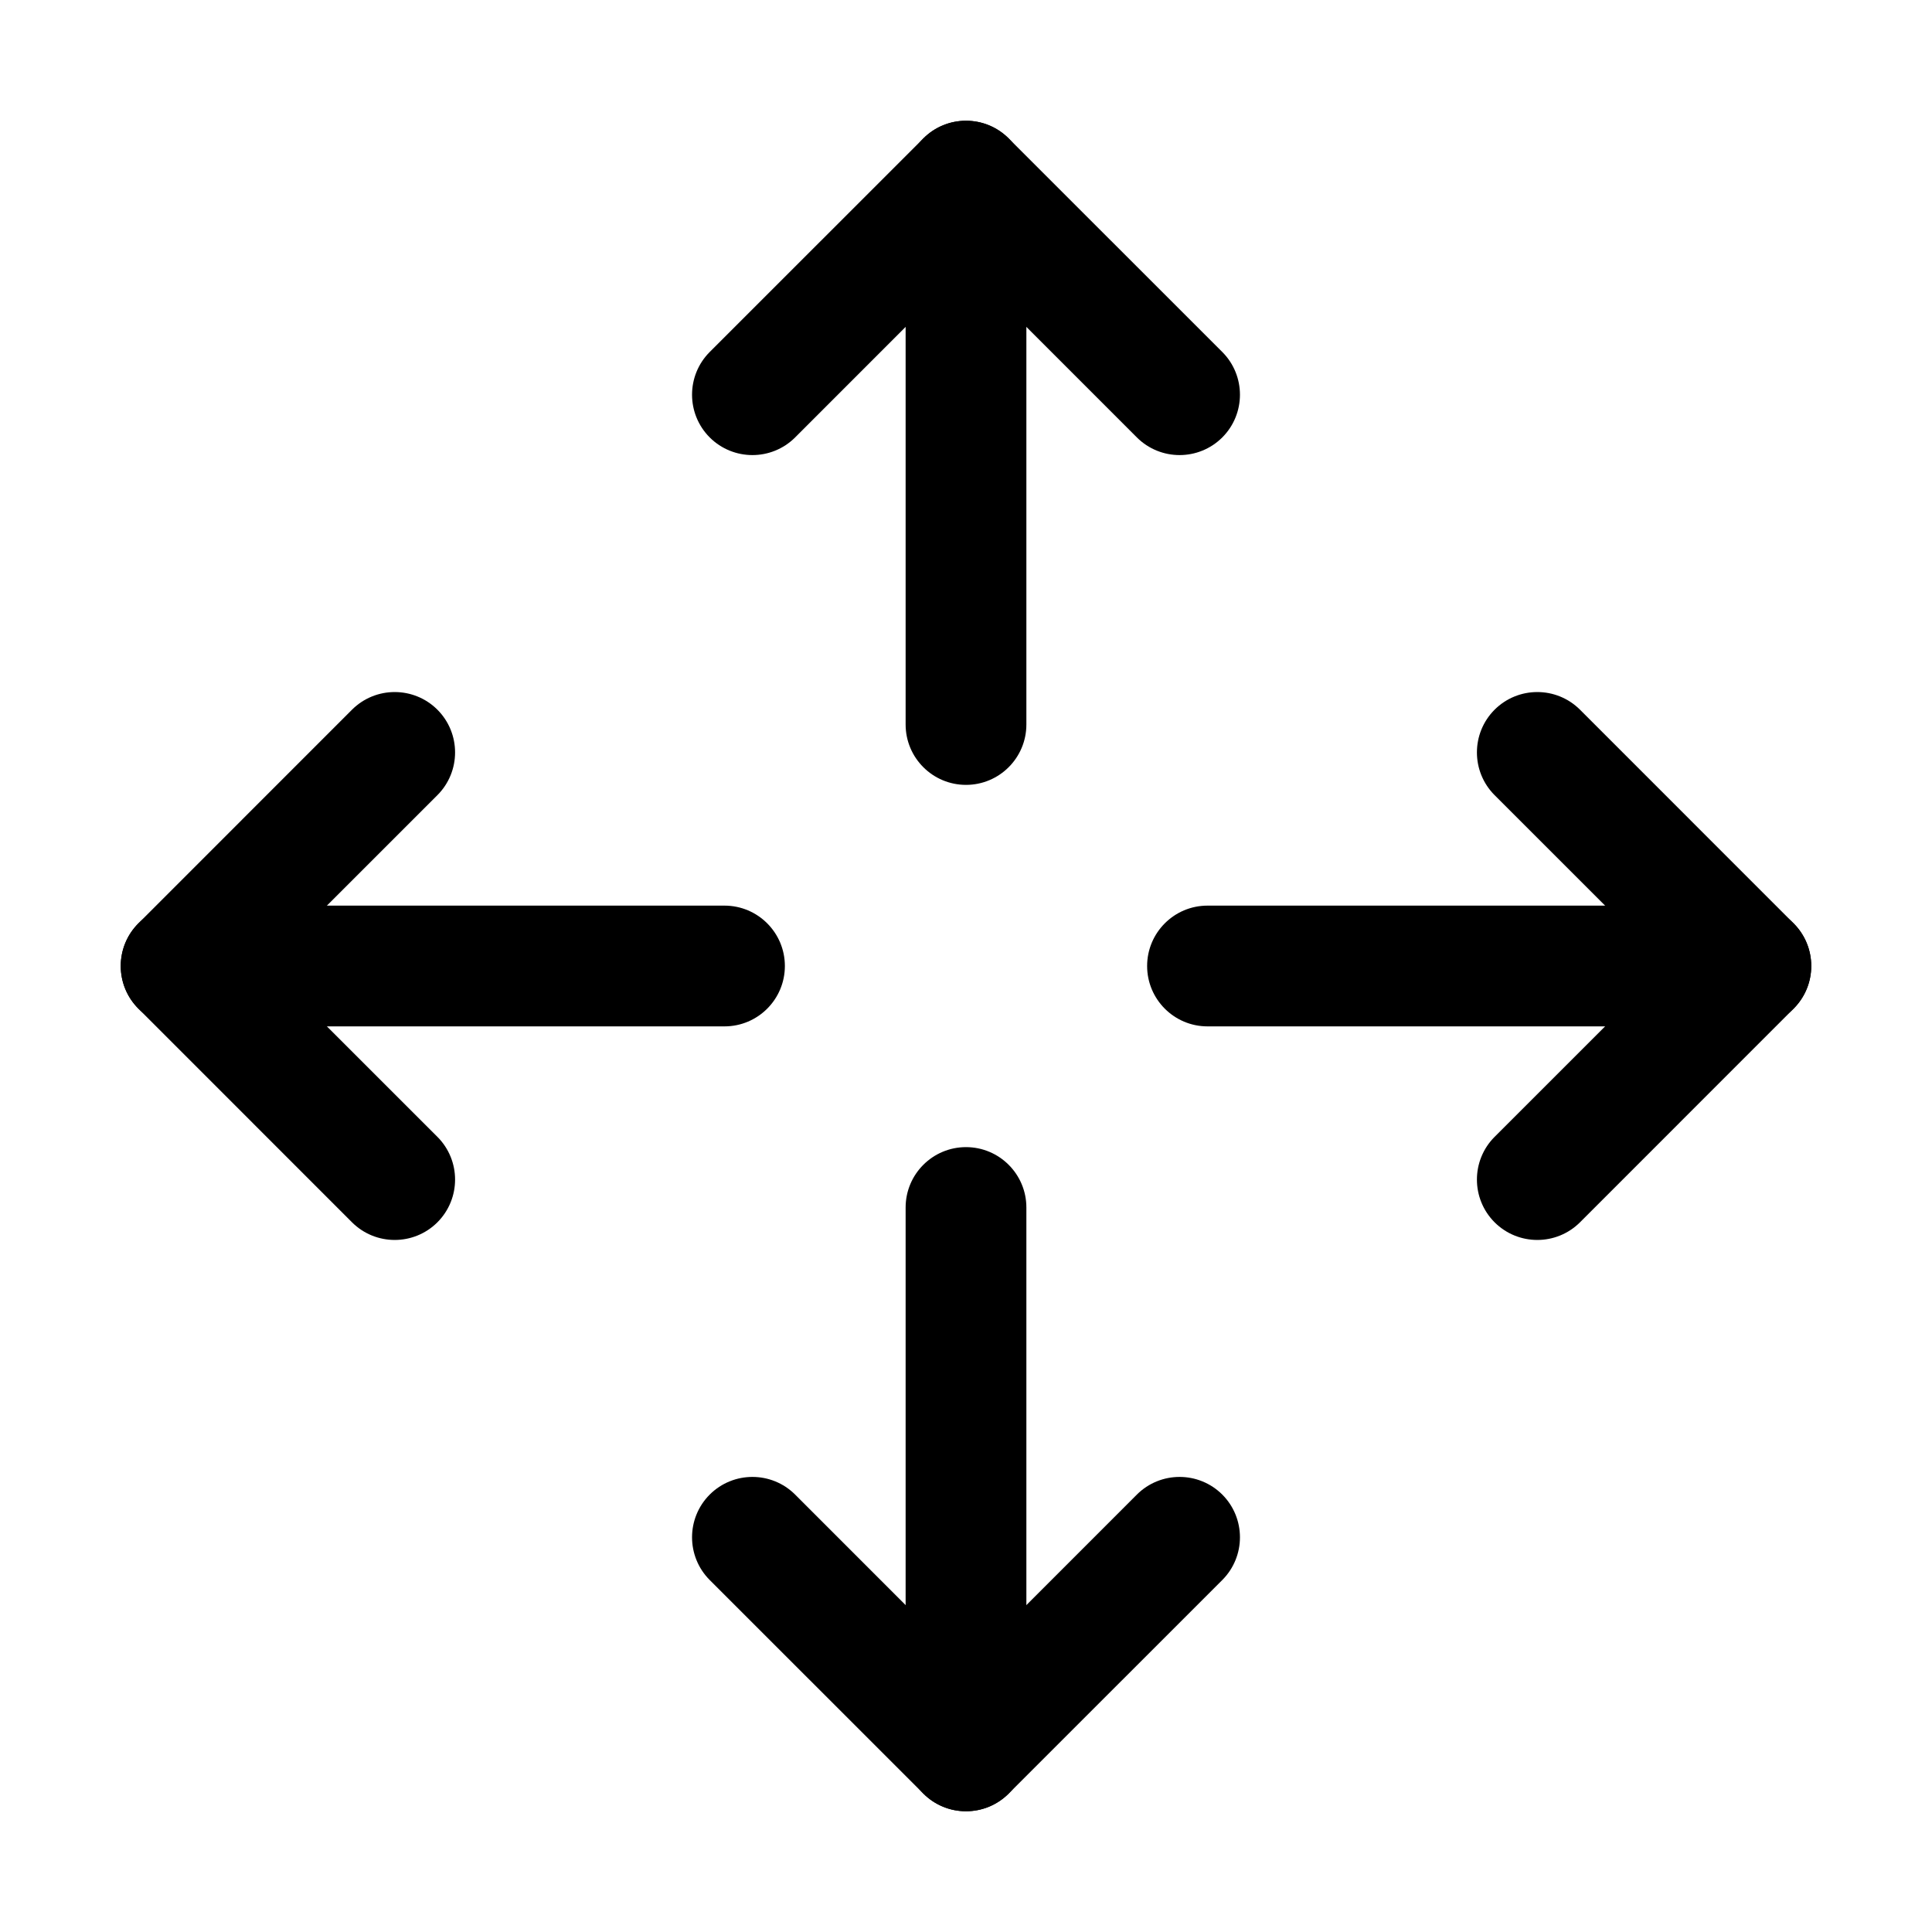 <svg width="32" height="32" viewBox="0 0 32 32" fill="none" xmlns="http://www.w3.org/2000/svg">
<path fill-rule="evenodd" clip-rule="evenodd" d="M11.755 24.755C12.146 24.365 12.779 24.365 13.17 24.755L16 27.586L18.83 24.755C19.221 24.365 19.854 24.365 20.245 24.755C20.635 25.146 20.635 25.779 20.245 26.17L16.707 29.707C16.317 30.098 15.683 30.098 15.293 29.707L11.755 26.17C11.365 25.779 11.365 25.146 11.755 24.755Z" fill="black"/>
<path fill-rule="evenodd" clip-rule="evenodd" d="M16 19C16.552 19 17 19.448 17 20V29C17 29.552 16.552 30 16 30C15.448 30 15 29.552 15 29V20C15 19.448 15.448 19 16 19Z" fill="black"/>
<path fill-rule="evenodd" clip-rule="evenodd" d="M15.293 2.293C15.683 1.902 16.317 1.902 16.707 2.293L20.245 5.83C20.635 6.221 20.635 6.854 20.245 7.245C19.854 7.635 19.221 7.635 18.83 7.245L16 4.414L13.17 7.245C12.779 7.635 12.146 7.635 11.755 7.245C11.365 6.854 11.365 6.221 11.755 5.83L15.293 2.293Z" fill="black"/>
<path fill-rule="evenodd" clip-rule="evenodd" d="M16 2C16.552 2 17 2.448 17 3V12C17 12.552 16.552 13 16 13C15.448 13 15 12.552 15 12V3C15 2.448 15.448 2 16 2Z" fill="black"/>
<path fill-rule="evenodd" clip-rule="evenodd" d="M7.245 11.755C7.635 12.146 7.635 12.779 7.245 13.17L4.414 16L7.245 18.83C7.635 19.221 7.635 19.854 7.245 20.245C6.854 20.635 6.221 20.635 5.83 20.245L2.293 16.707C1.902 16.317 1.902 15.683 2.293 15.293L5.83 11.755C6.221 11.365 6.854 11.365 7.245 11.755Z" fill="black"/>
<path fill-rule="evenodd" clip-rule="evenodd" d="M2 16C2 15.448 2.448 15 3 15H12C12.552 15 13 15.448 13 16C13 16.552 12.552 17 12 17H3C2.448 17 2 16.552 2 16Z" fill="black"/>
<path fill-rule="evenodd" clip-rule="evenodd" d="M24.755 11.755C25.146 11.365 25.779 11.365 26.17 11.755L29.707 15.293C30.098 15.683 30.098 16.317 29.707 16.707L26.17 20.245C25.779 20.635 25.146 20.635 24.755 20.245C24.365 19.854 24.365 19.221 24.755 18.83L27.586 16L24.755 13.17C24.365 12.779 24.365 12.146 24.755 11.755Z" fill="black"/>
<path fill-rule="evenodd" clip-rule="evenodd" d="M19 16C19 15.448 19.448 15 20 15H29C29.552 15 30 15.448 30 16C30 16.552 29.552 17 29 17H20C19.448 17 19 16.552 19 16Z" fill="black"/>
</svg>

